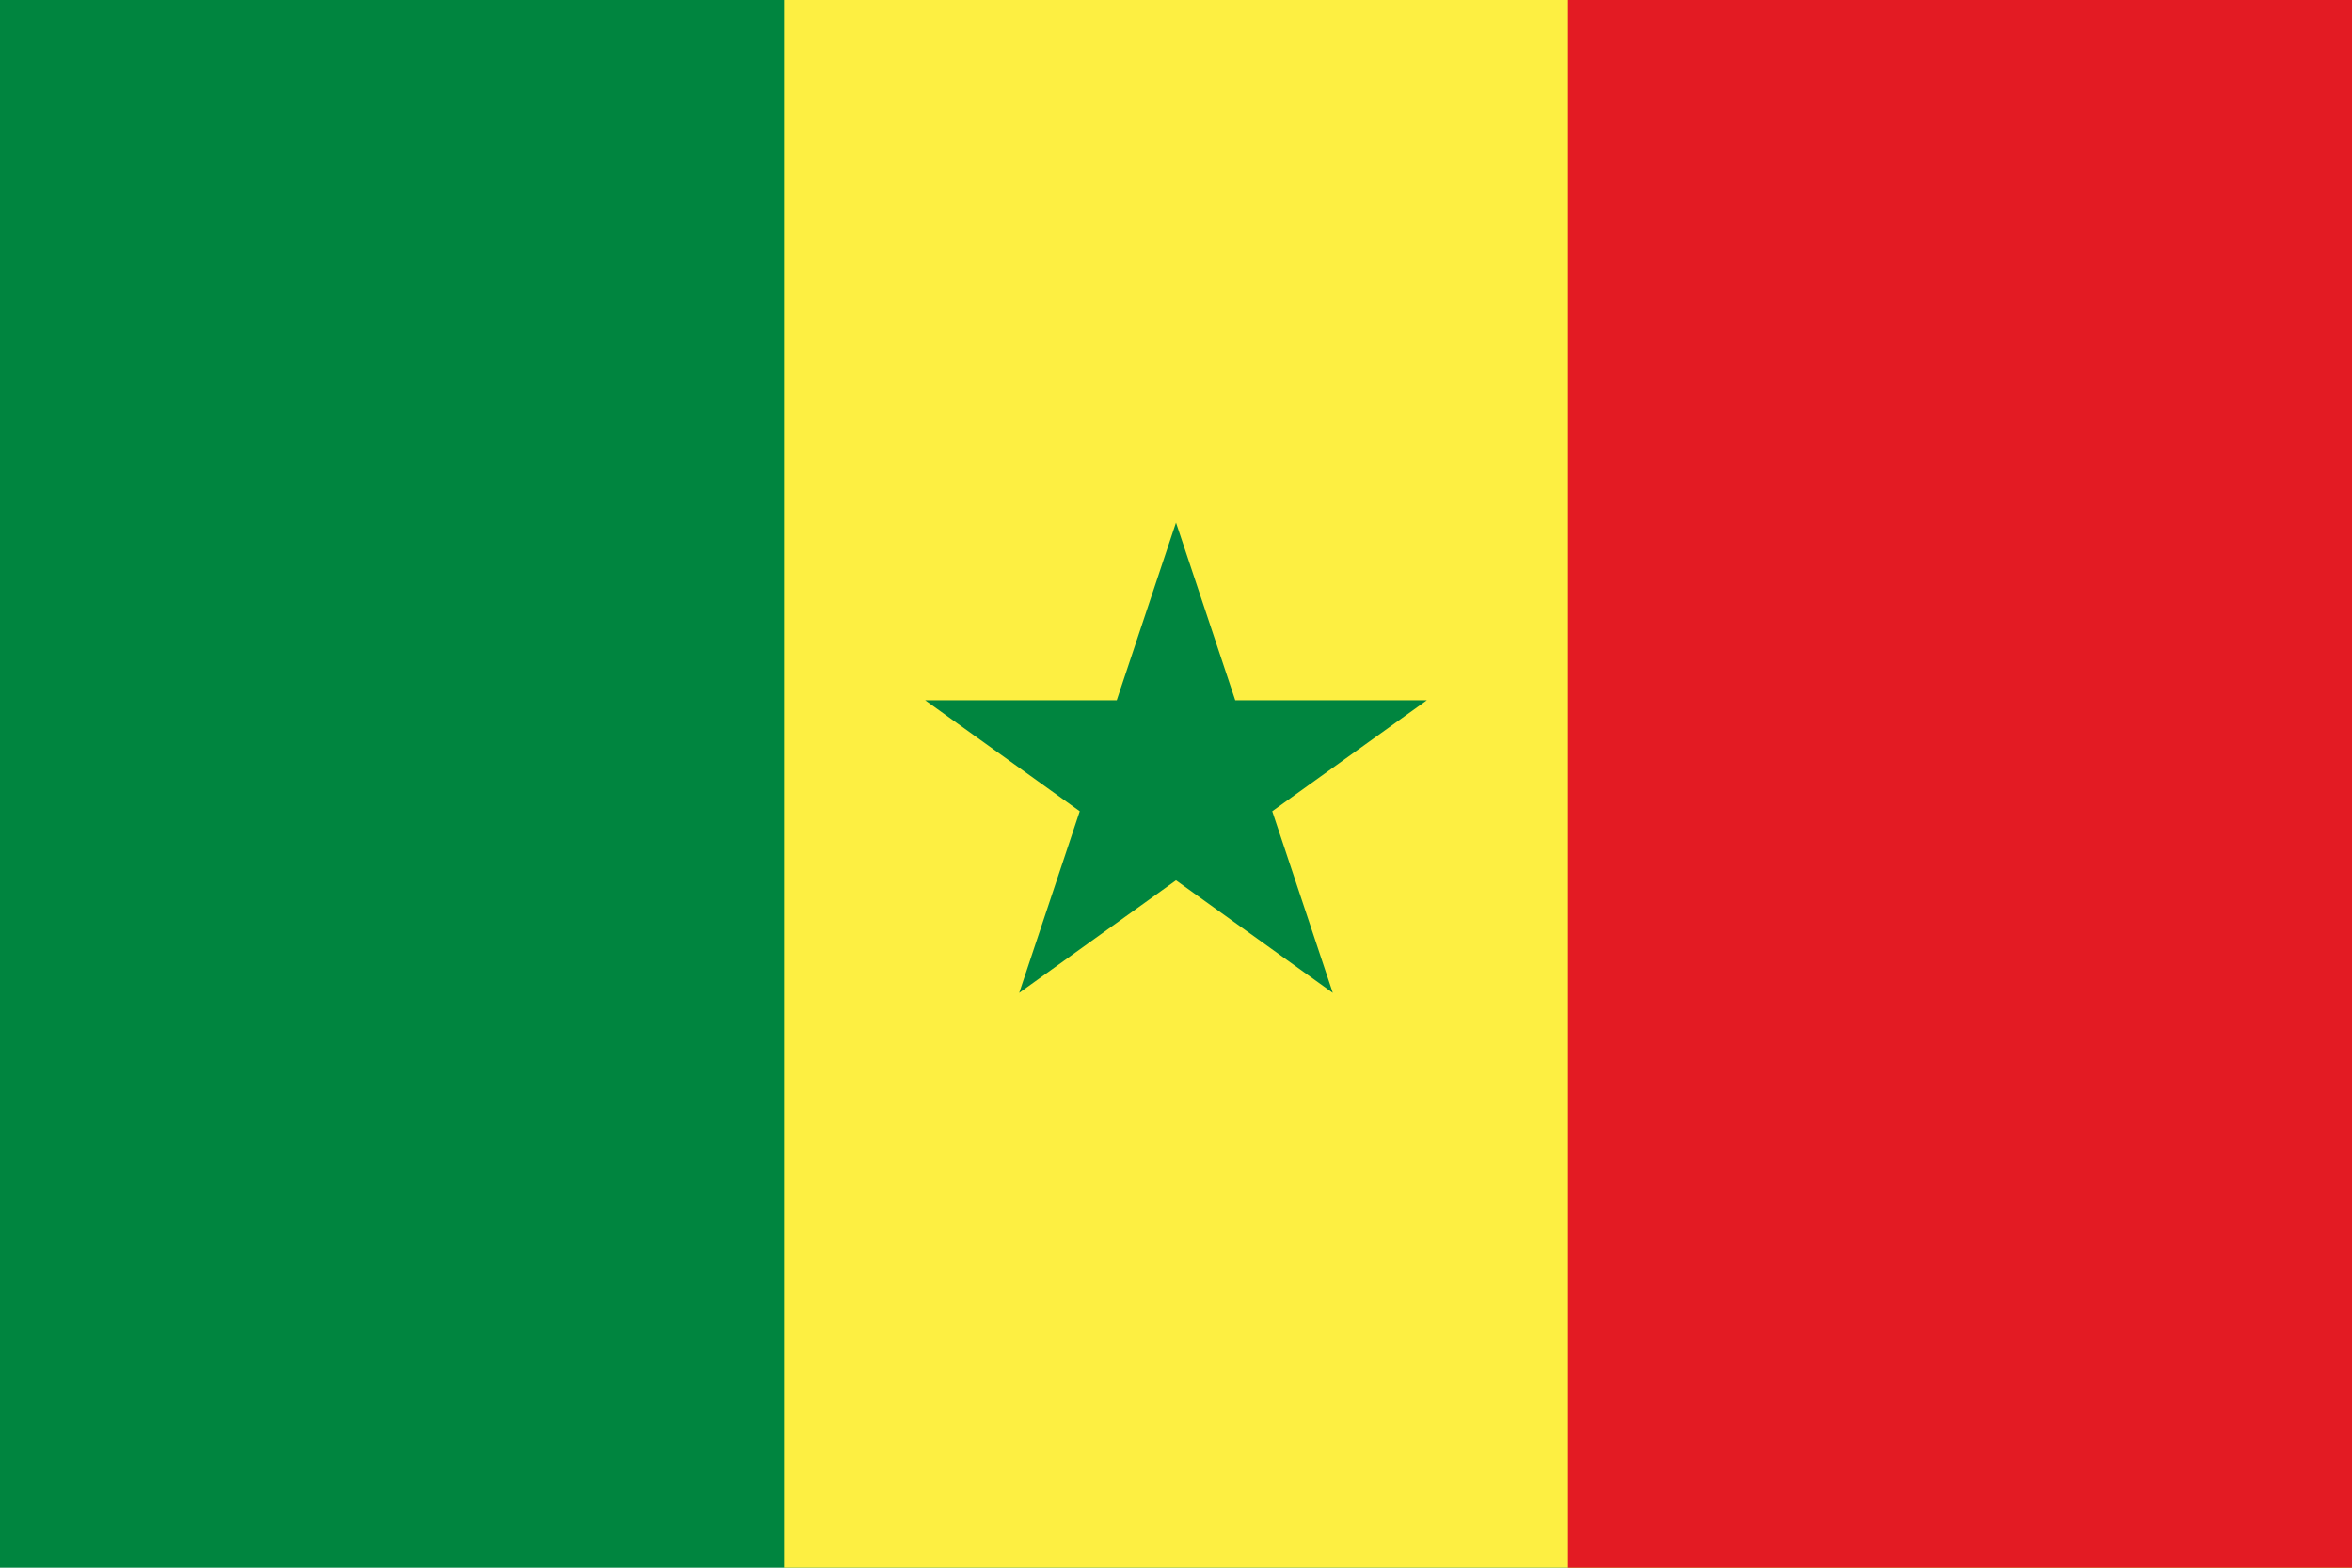 <svg xmlns="http://www.w3.org/2000/svg" width="900" height="600" viewBox="0 0 90 60">
    <rect width="90" height="60" fill="#00853f"/>
    <rect x="30" width="60" height="60" fill="#fdef42"/>
    <rect x="60" width="30" height="60" fill="#e31b23"/>
    <path fill="#00853f" d="M0-25L15,20L-24-8L24-8L-15,20z"
          transform="translate(45,30)scale(0.4)"/>
</svg>